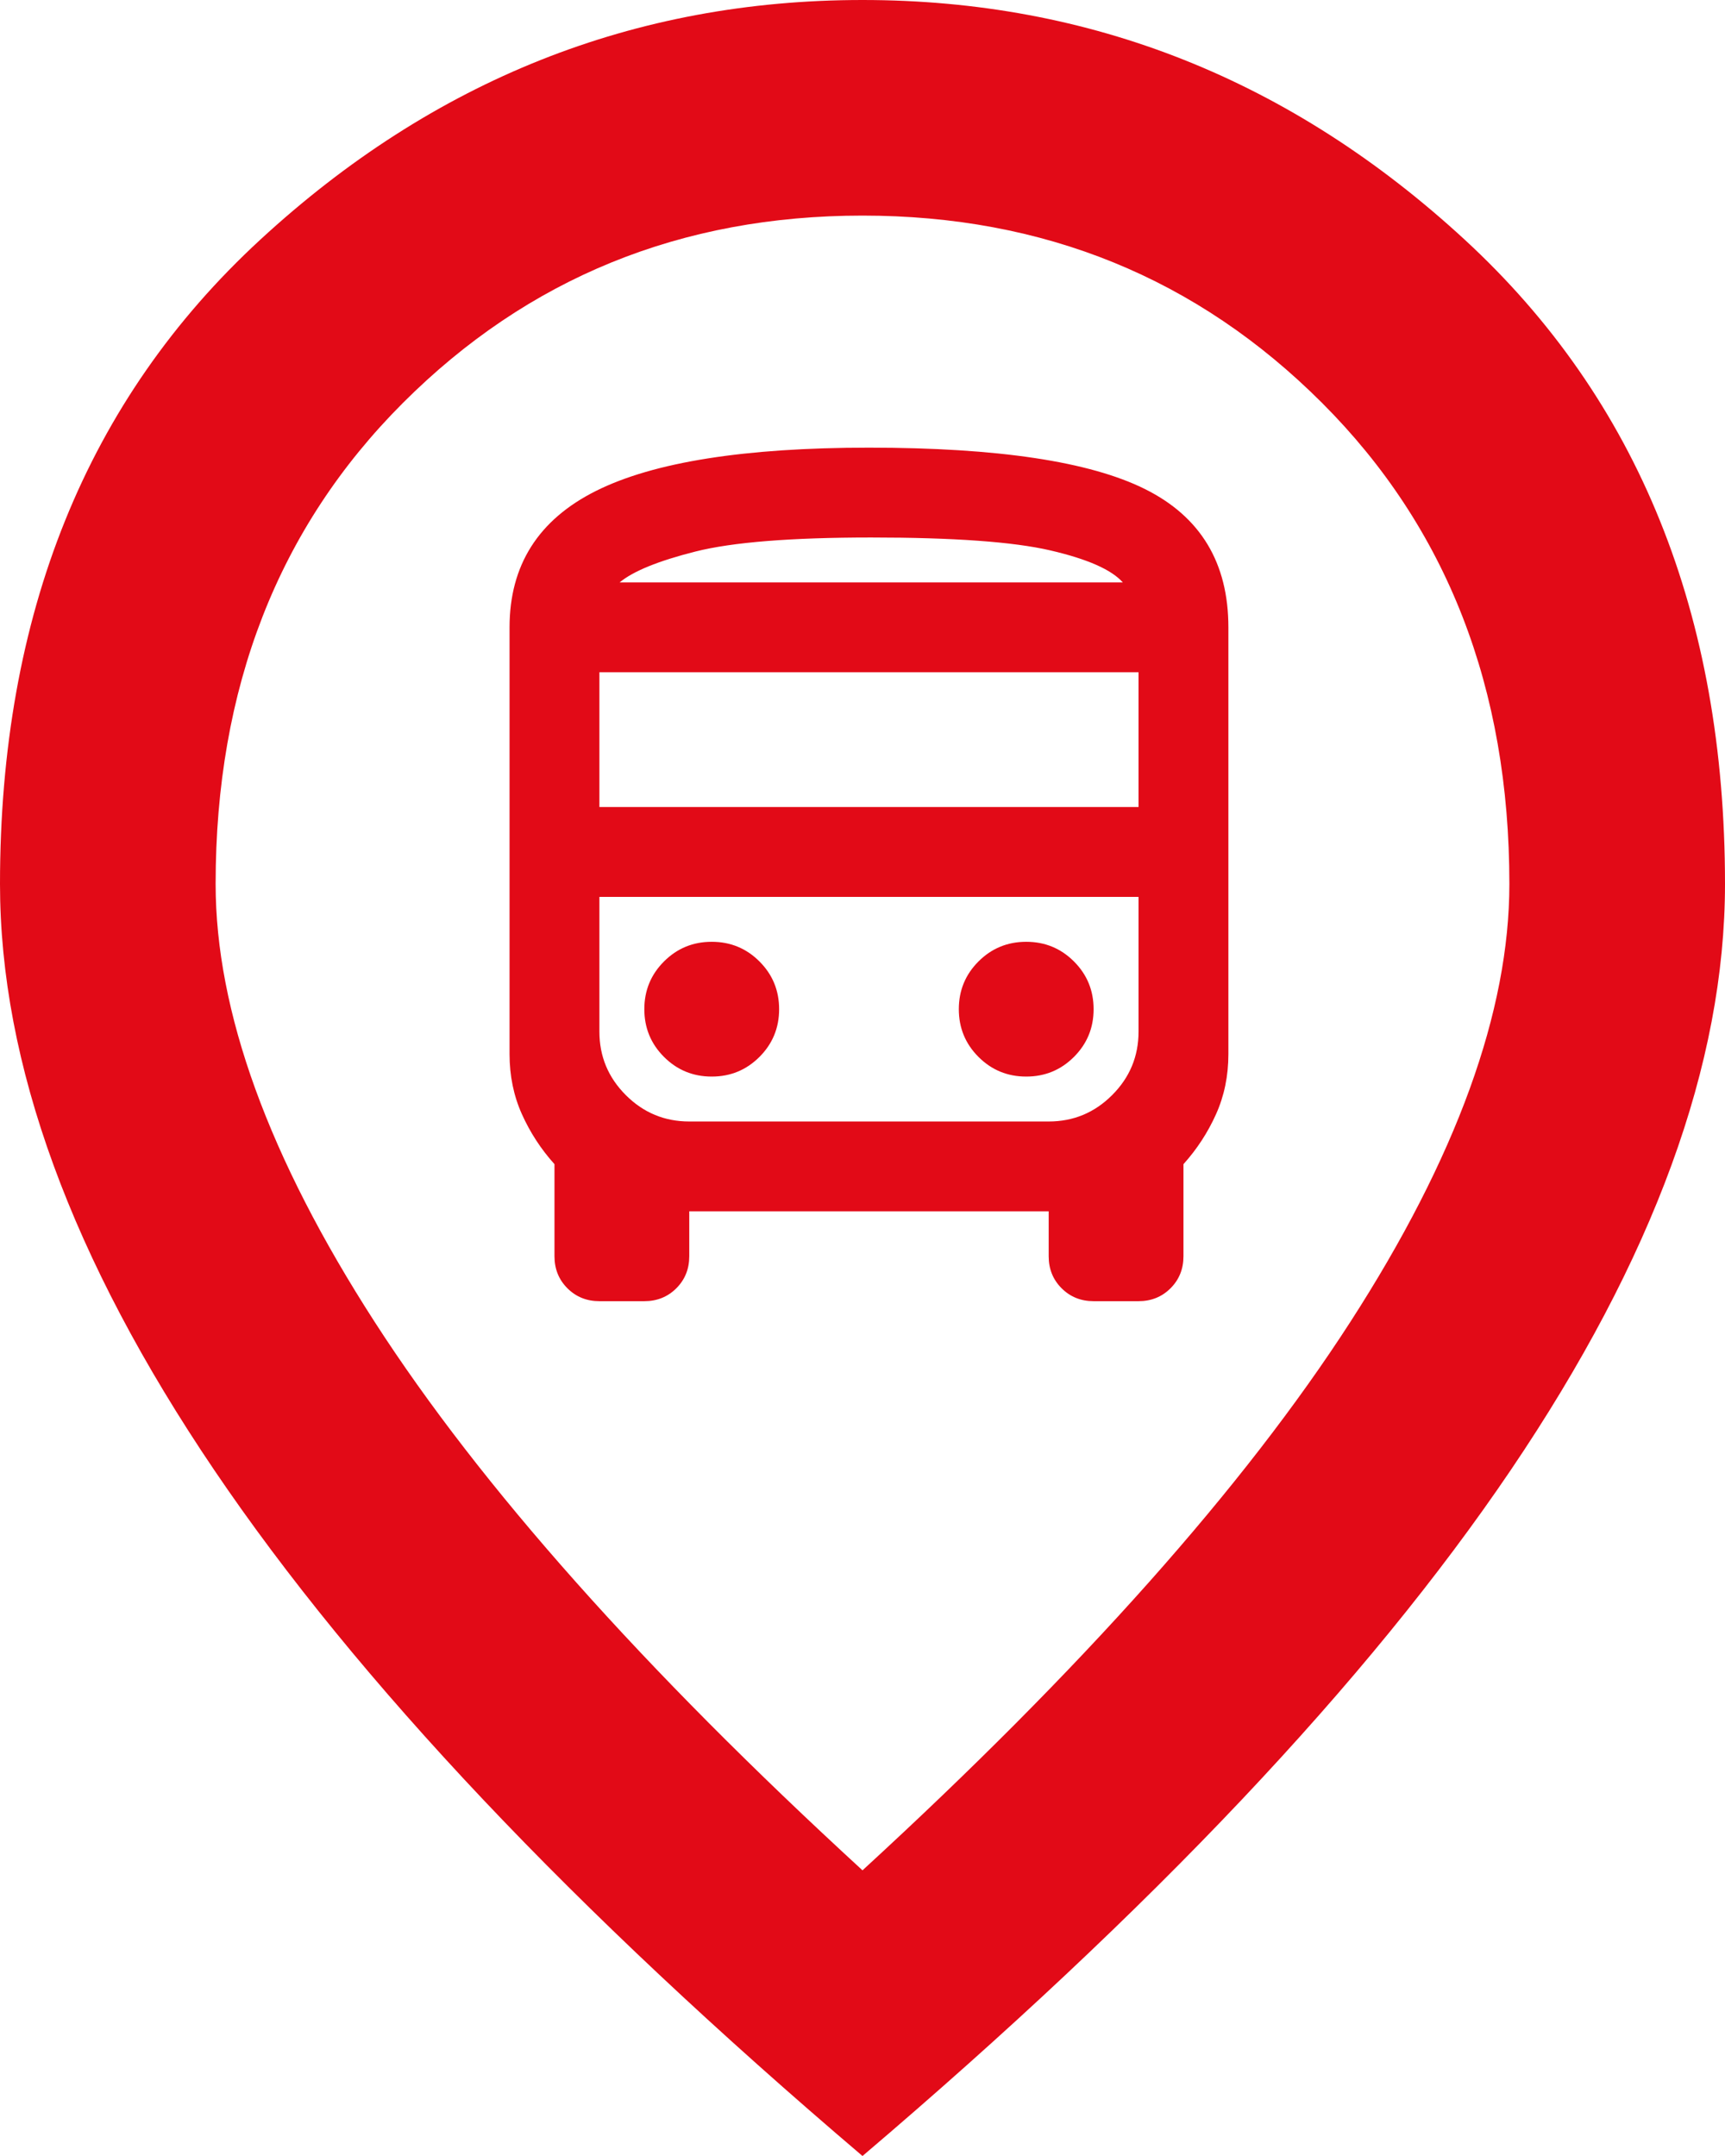 <?xml version="1.0" encoding="UTF-8" standalone="no"?>
<svg
   height="20"
   width="16"
   viewBox="0 -960 640 800"
   fill="currentColor"
   version="1.1"
   id="svg1"
   sodipodi:docname="inboundBusLocation.svg"
   inkscape:version="1.4 (e7c3feb100, 2024-10-09)"
   xmlns:inkscape="http://www.inkscape.org/namespaces/inkscape"
   xmlns:sodipodi="http://sodipodi.sourceforge.net/DTD/sodipodi-0.dtd"
   xmlns="http://www.w3.org/2000/svg"
   xmlns:svg="http://www.w3.org/2000/svg">
  <sodipodi:namedview
     id="namedview1"
     pagecolor="#ffffff"
     bordercolor="#000000"
     borderopacity="0.25"
     inkscape:showpageshadow="2"
     inkscape:pageopacity="0.0"
     inkscape:pagecheckerboard="0"
     inkscape:deskcolor="#d1d1d1"
     inkscape:zoom="35.625"
     inkscape:cx="8"
     inkscape:cy="9.9929825"
     inkscape:window-width="1239"
     inkscape:window-height="1021"
     inkscape:window-x="0"
     inkscape:window-y="0"
     inkscape:window-maximized="0"
     inkscape:current-layer="svg1" />
  <defs
     id="defs1" />
  <g
     id="g3"
     transform="translate(-160,-80)"
     style="fill:#e20a17;fill-opacity:1">
    <path
       d="m 480,-186 c 81.333,-74.667 141.667,-142.5 181,-203.5 39.333,-61 59,-115.167 59,-162.5 0,-72.667 -23.167,-132.167 -69.5,-178.5 C 604.167,-776.833 547.333,-800 480,-800 c -67.333,0 -124.167,23.167 -170.5,69.5 -46.333,46.333 -69.5,105.833 -69.5,178.5 0,47.333 19.667,101.5 59,162.5 39.333,61 99.667,128.833 181,203.5 z m 0,106 C 372.667,-171.333 292.5,-256.167 239.5,-334.5 186.5,-412.833 160,-485.333 160,-552 c 0,-100 32.167,-179.667 96.5,-239 64.333,-59.333 138.833,-89 223.5,-89 84.667,0 159.167,29.667 223.5,89 64.333,59.333 96.5,139 96.5,239 0,66.667 -26.5,139.167 -79.5,217.5 -53,78.333 -133.167,163.167 -240.5,254.5 z"
       id="path1"
       style="fill:#e20a17;fill-opacity:1" />
    <path
       d="m 382.388,-397.188 q -7.084,0 -11.876,-4.792 -4.792,-4.792 -4.792,-11.876 v -34.171 q -7.501,-8.334 -12.085,-18.544 -4.584,-10.21 -4.584,-22.294 v -158.353 q 0,-34.588 32.087,-50.631 32.087,-16.044 101.262,-16.044 71.675,0 102.513,15.419 30.837,15.419 30.837,51.256 v 158.353 q 0,12.085 -4.584,22.294 -4.584,10.21 -12.085,18.544 v 34.171 q 0,7.084 -4.792,11.876 -4.792,4.792 -11.876,4.792 h -16.669 q -7.084,0 -11.876,-4.792 -4.792,-4.792 -4.792,-11.876 v -16.669 H 415.726 v 16.669 q 0,7.084 -4.792,11.876 -4.792,4.792 -11.876,4.792 z m 100.846,-266.699 h 93.345 -186.69 z m 65.841,116.681 H 382.388 582.413 Z m -166.687,-33.337 h 200.025 v -50.006 H 382.388 Z m 41.672,100.012 q 10.418,0 17.711,-7.293 7.293,-7.293 7.293,-17.71 0,-10.418 -7.293,-17.711 -7.293,-7.293 -17.711,-7.293 -10.418,0 -17.71,7.293 -7.293,7.293 -7.293,17.711 0,10.418 7.293,17.71 7.293,7.293 17.71,7.293 z m 116.681,0 q 10.418,0 17.71,-7.293 7.293,-7.293 7.293,-17.71 0,-10.418 -7.293,-17.711 -7.293,-7.293 -17.71,-7.293 -10.418,0 -17.711,7.293 -7.293,7.293 -7.293,17.711 0,10.418 7.293,17.71 7.293,7.293 17.711,7.293 z M 389.889,-663.887 h 186.69 q -6.251,-7.084 -26.878,-11.876 -20.628,-4.792 -66.466,-4.792 -44.589,0 -65.216,5.209 -20.628,5.209 -28.128,11.46 z m 25.837,200.025 h 133.35 q 13.752,0 23.545,-9.793 9.793,-9.793 9.793,-23.545 V -547.206 H 382.388 v 50.006 q 0,13.752 9.793,23.545 9.793,9.793 23.545,9.793 z"
       id="path1-5"
       style="display:inline;stroke-width:0.417;fill:#e20a17;fill-opacity:1" />
  </g>
</svg>

